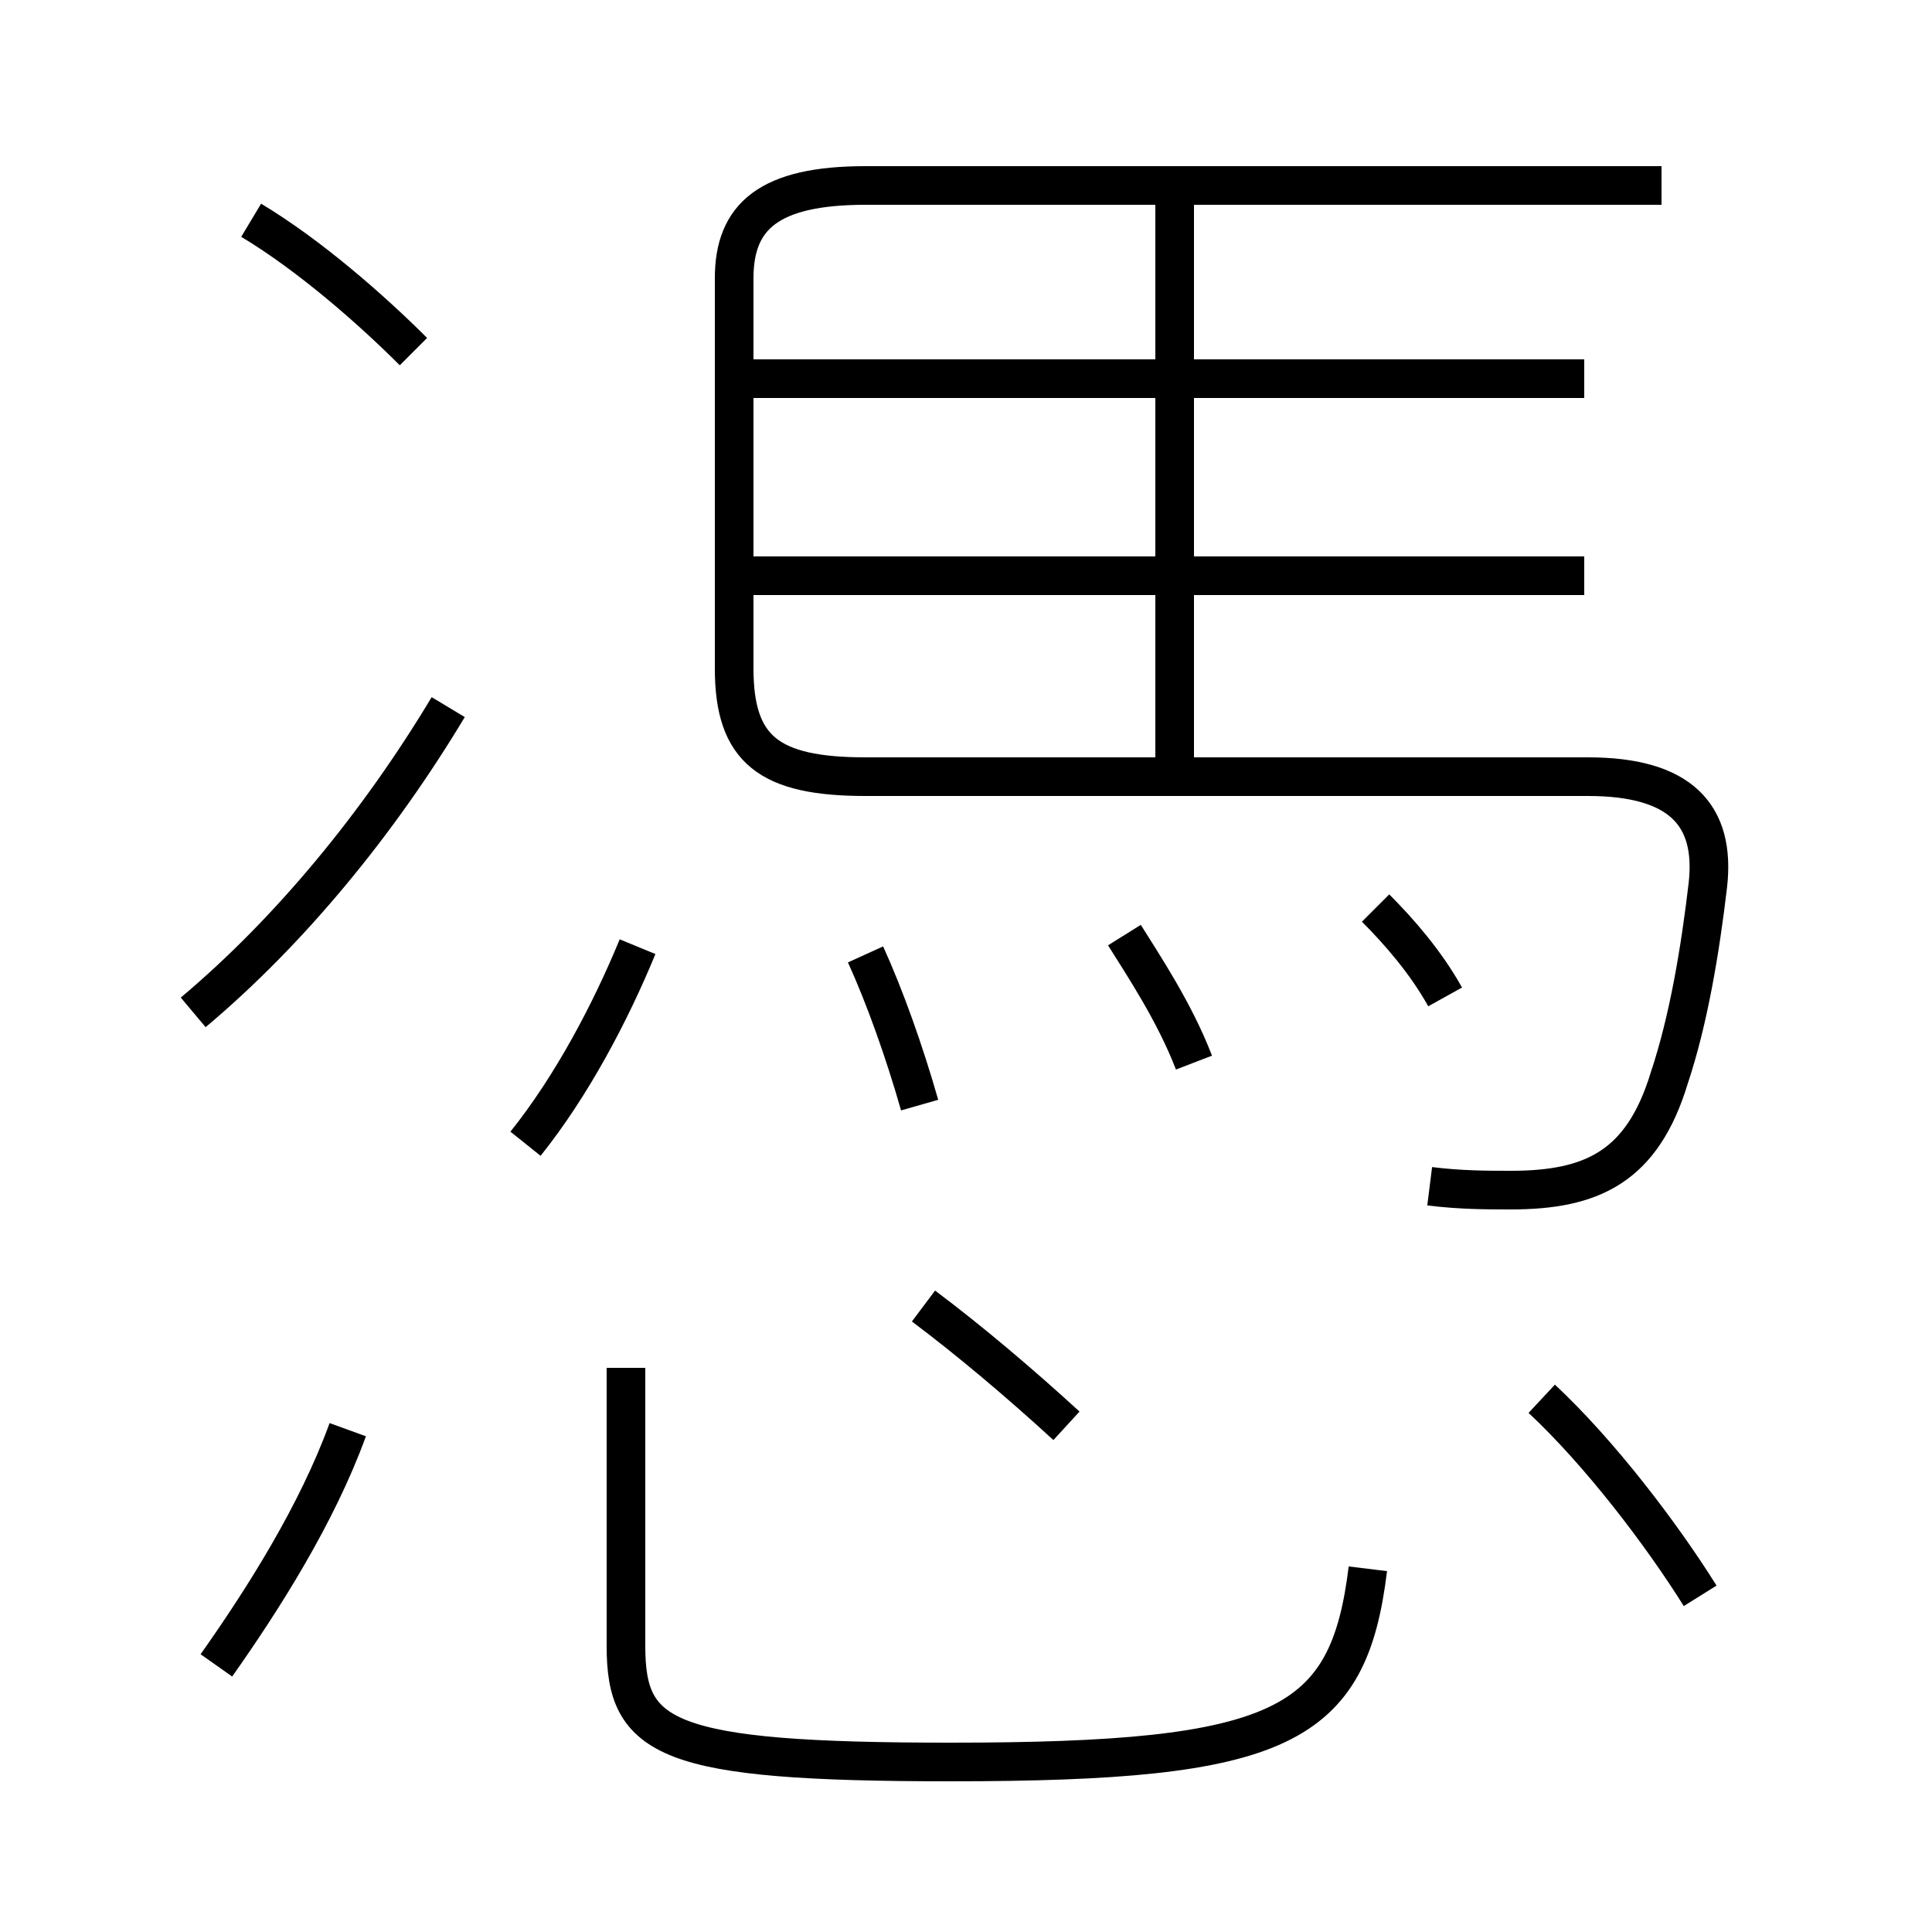 <?xml version='1.0' encoding='utf8'?>
<svg viewBox="0.0 -44.0 50.0 50.0" version="1.1" xmlns="http://www.w3.org/2000/svg">
<rect x="0.0" y="-44.0" width="50.0" height="50.0" fill="#808080" stroke="none"/>
<rect x="-1000" y="-1000" width="2000" height="2000" stroke="white" fill="white"/>
<g style="fill:none; stroke:#000000;  stroke-width:1">
<path d="M 37.0 13.3 C 37.8 13.2 38.5 13.2 39.1 13.2 C 41.2 13.2 42.5 13.8 43.2 16.1 C 43.7 17.6 44.0 19.4 44.2 21.1 C 44.4 22.9 43.5 23.9 41.1 23.9 L 22.4 23.9 C 19.9 23.9 19.0 24.6 19.0 26.7 L 19.0 36.8 C 19.0 38.4 19.9 39.2 22.4 39.2 L 43.0 39.2 M 41.0 29.1 L 18.9 29.1 M 41.0 34.2 L 18.9 34.2 M 30.4 24.1 L 30.4 38.9 M 10.7 34.9 C 9.6 36.0 8.0 37.4 6.5 38.3 M 5.0 17.8 C 7.5 19.9 9.8 22.7 11.6 25.7 M 23.8 15.4 C 23.4 16.8 22.9 18.2 22.4 19.3 M 30.9 16.5 C 30.4 17.8 29.6 19.0 29.1 19.8 M 37.4 18.2 C 36.9 19.1 36.2 19.9 35.6 20.5 M 16.2 8.6 L 16.2 1.4 C 16.2 -1.0 17.2 -1.6 24.6 -1.6 C 33.2 -1.6 34.9 -0.7 35.4 3.4 M 5.6 0.9 C 6.8 2.6 8.2 4.8 9.0 7.0 M 44.0 2.7 C 43.0 4.3 41.4 6.4 39.9 7.8 M 13.6 14.4 C 14.8 15.9 15.8 17.8 16.5 19.5 M 27.6 7.1 C 26.4 8.2 25.1 9.3 23.9 10.2 " transform="scale(1, -1)" />
</g>
</svg>